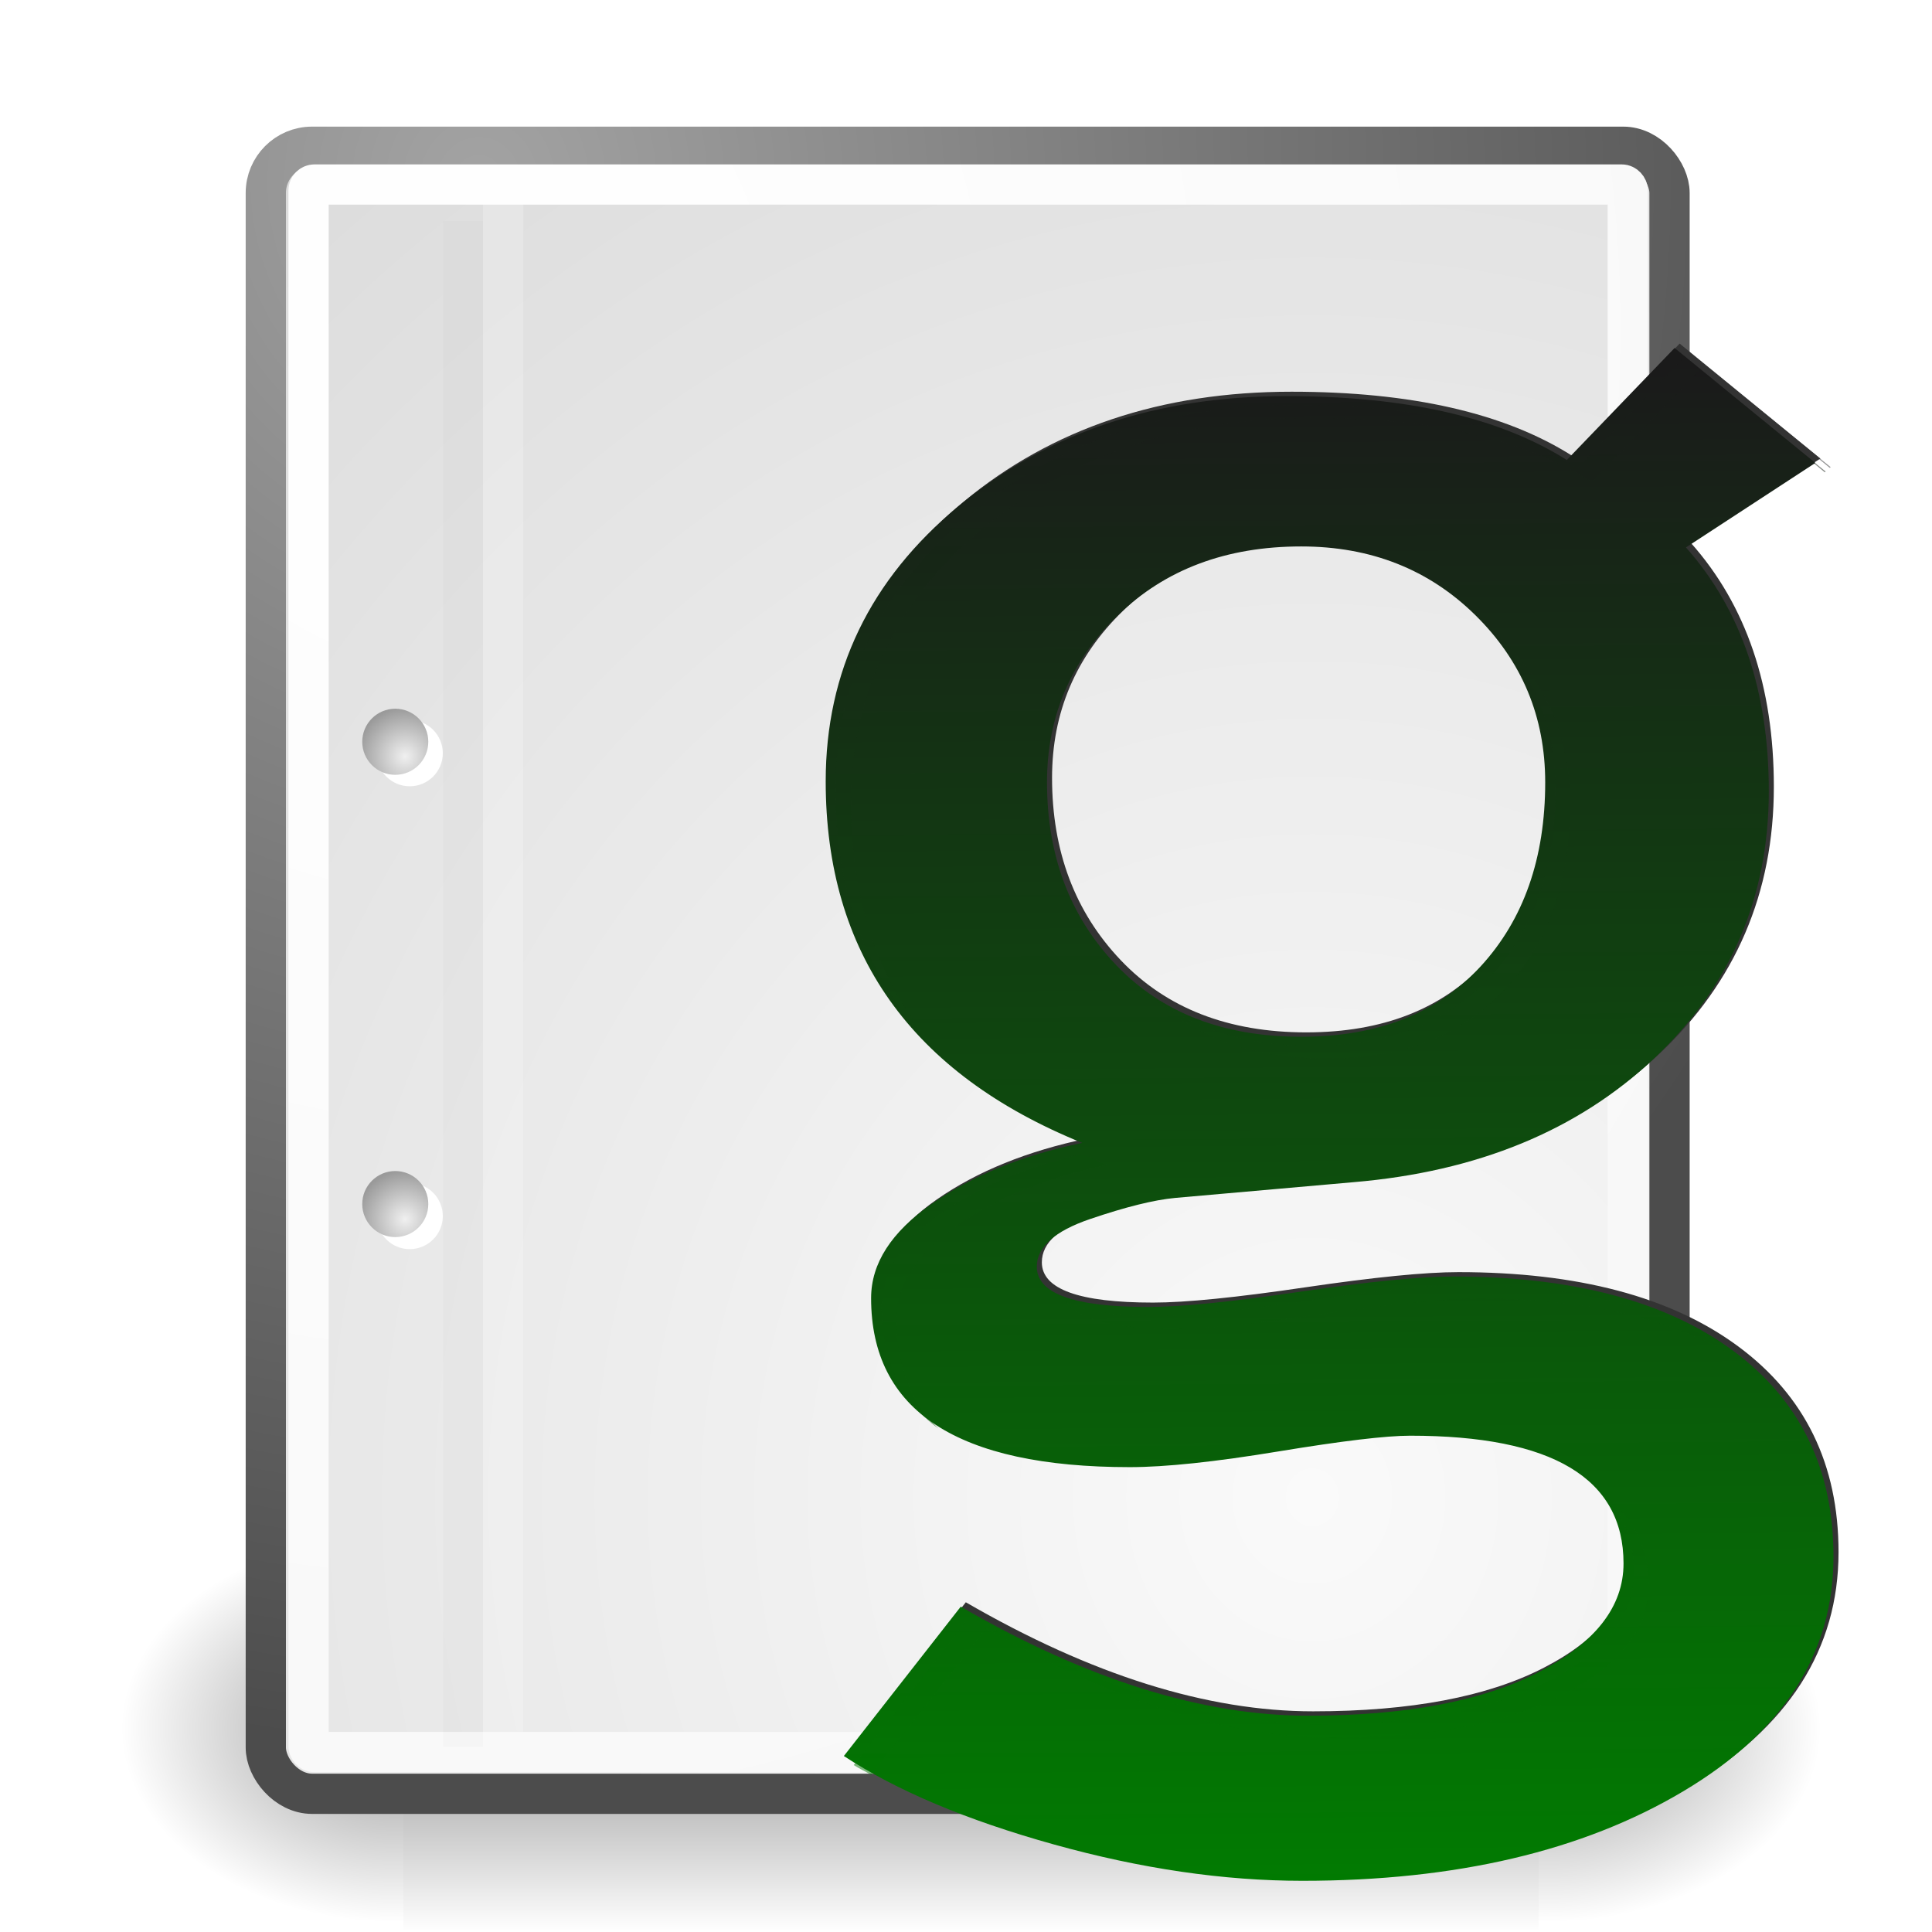 <?xml version="1.0" encoding="UTF-8" standalone="no"?>
<!-- Created with Inkscape (http://www.inkscape.org/) -->
<svg
   xmlns:dc="http://purl.org/dc/elements/1.1/"
   xmlns:cc="http://creativecommons.org/ns#"
   xmlns:rdf="http://www.w3.org/1999/02/22-rdf-syntax-ns#"
   xmlns:svg="http://www.w3.org/2000/svg"
   xmlns="http://www.w3.org/2000/svg"
   xmlns:xlink="http://www.w3.org/1999/xlink"
   xmlns:sodipodi="http://sodipodi.sourceforge.net/DTD/sodipodi-0.dtd"
   xmlns:inkscape="http://www.inkscape.org/namespaces/inkscape"
   inkscape:export-ydpi="90"
   inkscape:export-xdpi="90"
   inkscape:export-filename="J:\Documents and Settings\Sveta\Desktop\icons-ggap-1.9.2\gws-48.bmp.png"
   sodipodi:docname="gws.svg"
   sodipodi:docbase="/home/jimmac/src/cvs/tango-icon-theme/scalable/mimetypes"
   inkscape:version="0.46"
   sodipodi:version="0.32"
   id="svg249"
   height="48px"
   width="48px"
   inkscape:output_extension="org.inkscape.output.svg.inkscape">
  <defs
     id="defs3">
    <inkscape:perspective
       sodipodi:type="inkscape:persp3d"
       inkscape:vp_x="0 : 24 : 1"
       inkscape:vp_y="0 : 1000 : 0"
       inkscape:vp_z="48 : 24 : 1"
       inkscape:persp3d-origin="24 : 16 : 1"
       id="perspective76" />
    <radialGradient
       inkscape:collect="always"
       xlink:href="#linearGradient5060"
       id="radialGradient6719"
       gradientUnits="userSpaceOnUse"
       gradientTransform="matrix(-2.774,0,0,1.97,112.762,-872.885)"
       cx="605.714"
       cy="486.648"
       fx="605.714"
       fy="486.648"
       r="117.143" />
    <linearGradient
       inkscape:collect="always"
       id="linearGradient5060">
      <stop
         style="stop-color:black;stop-opacity:1;"
         offset="0"
         id="stop5062" />
      <stop
         style="stop-color:black;stop-opacity:0;"
         offset="1"
         id="stop5064" />
    </linearGradient>
    <radialGradient
       inkscape:collect="always"
       xlink:href="#linearGradient5060"
       id="radialGradient6717"
       gradientUnits="userSpaceOnUse"
       gradientTransform="matrix(2.774,0,0,1.97,-1891.633,-872.885)"
       cx="605.714"
       cy="486.648"
       fx="605.714"
       fy="486.648"
       r="117.143" />
    <linearGradient
       id="linearGradient5048">
      <stop
         style="stop-color:black;stop-opacity:0;"
         offset="0"
         id="stop5050" />
      <stop
         id="stop5056"
         offset="0.5"
         style="stop-color:black;stop-opacity:1;" />
      <stop
         style="stop-color:black;stop-opacity:0;"
         offset="1"
         id="stop5052" />
    </linearGradient>
    <linearGradient
       inkscape:collect="always"
       xlink:href="#linearGradient5048"
       id="linearGradient6715"
       gradientUnits="userSpaceOnUse"
       gradientTransform="matrix(2.774,0,0,1.97,-1892.179,-872.885)"
       x1="302.857"
       y1="366.648"
       x2="302.857"
       y2="609.505" />
    <linearGradient
       inkscape:collect="always"
       id="linearGradient3082">
      <stop
         style="stop-color:#ffffff;stop-opacity:1;"
         offset="0"
         id="stop3084" />
      <stop
         style="stop-color:#ffffff;stop-opacity:0;"
         offset="1"
         id="stop3086" />
    </linearGradient>
    <linearGradient
       id="aigrd1"
       gradientUnits="userSpaceOnUse"
       x1="99.777"
       y1="15.424"
       x2="153"
       y2="248.631">
      <stop
         offset="0"
         style="stop-color:#464646;stop-opacity:1"
         id="stop53300" />
      <stop
         offset="1"
         style="stop-color:#cdcdcd;stop-opacity:1"
         id="stop53302" />
    </linearGradient>
    <linearGradient
       inkscape:collect="always"
       id="linearGradient4542">
      <stop
         style="stop-color:#000000;stop-opacity:1;"
         offset="0"
         id="stop4544" />
      <stop
         style="stop-color:#000000;stop-opacity:0;"
         offset="1"
         id="stop4546" />
    </linearGradient>
    <linearGradient
       id="linearGradient15662">
      <stop
         id="stop15664"
         offset="0"
         style="stop-color:#ffffff;stop-opacity:1;" />
      <stop
         id="stop15666"
         offset="1"
         style="stop-color:#f8f8f8;stop-opacity:1;" />
    </linearGradient>
    <radialGradient
       id="aigrd3"
       cx="20.892"
       cy="64.568"
       r="5.257"
       fx="20.892"
       fy="64.568"
       gradientUnits="userSpaceOnUse">
      <stop
         offset="0"
         style="stop-color:#F0F0F0"
         id="stop15573" />
      <stop
         offset="1"
         style="stop-color:#9a9a9a;stop-opacity:1;"
         id="stop15575" />
    </radialGradient>
    <radialGradient
       id="aigrd2"
       cx="20.892"
       cy="114.568"
       r="5.256"
       fx="20.892"
       fy="114.568"
       gradientUnits="userSpaceOnUse">
      <stop
         offset="0"
         style="stop-color:#F0F0F0"
         id="stop15566" />
      <stop
         offset="1"
         style="stop-color:#9a9a9a;stop-opacity:1;"
         id="stop15568" />
    </radialGradient>
    <linearGradient
       id="linearGradient269">
      <stop
         id="stop270"
         offset="0"
         style="stop-color:#a3a3a3;stop-opacity:1;" />
      <stop
         id="stop271"
         offset="1"
         style="stop-color:#4c4c4c;stop-opacity:1;" />
    </linearGradient>
    <linearGradient
       id="linearGradient259">
      <stop
         id="stop260"
         offset="0"
         style="stop-color:#fafafa;stop-opacity:1;" />
      <stop
         id="stop261"
         offset="1"
         style="stop-color:#bbbbbb;stop-opacity:1;" />
    </linearGradient>
    <radialGradient
       inkscape:collect="always"
       xlink:href="#linearGradient269"
       id="radialGradient15656"
       gradientUnits="userSpaceOnUse"
       gradientTransform="matrix(0.968,0,0,1.033,3.354,0.646)"
       cx="8.824"
       cy="3.756"
       fx="8.824"
       fy="3.756"
       r="37.752" />
    <radialGradient
       inkscape:collect="always"
       xlink:href="#linearGradient259"
       id="radialGradient15658"
       gradientUnits="userSpaceOnUse"
       gradientTransform="scale(0.96,1.041)"
       cx="33.967"
       cy="35.737"
       fx="33.967"
       fy="35.737"
       r="86.708" />
    <radialGradient
       inkscape:collect="always"
       xlink:href="#linearGradient15662"
       id="radialGradient15668"
       gradientUnits="userSpaceOnUse"
       gradientTransform="matrix(0.968,0,0,1.033,3.354,0.646)"
       cx="8.144"
       cy="7.268"
       fx="8.144"
       fy="7.268"
       r="38.159" />
    <radialGradient
       r="5.256"
       fy="114.568"
       fx="20.892"
       cy="114.568"
       cx="20.892"
       gradientTransform="matrix(0.23,0,0,0.23,4.614,3.98)"
       gradientUnits="userSpaceOnUse"
       id="radialGradient2283"
       xlink:href="#aigrd2"
       inkscape:collect="always" />
    <radialGradient
       r="5.257"
       fy="64.568"
       fx="20.892"
       cy="64.568"
       cx="20.892"
       gradientTransform="matrix(0.23,0,0,0.23,4.614,3.98)"
       gradientUnits="userSpaceOnUse"
       id="radialGradient2285"
       xlink:href="#aigrd3"
       inkscape:collect="always" />
    <radialGradient
       inkscape:collect="always"
       xlink:href="#linearGradient4542"
       id="radialGradient4548"
       cx="24.307"
       cy="42.078"
       fx="24.307"
       fy="42.078"
       r="15.822"
       gradientTransform="matrix(1,0,0,0.285,0,30.089)"
       gradientUnits="userSpaceOnUse" />
    <linearGradient
       inkscape:collect="always"
       xlink:href="#aigrd1"
       id="linearGradient2193"
       gradientUnits="userSpaceOnUse"
       gradientTransform="matrix(0.201,0,0,0.201,25.333,3.157)"
       x1="99.777"
       y1="15.424"
       x2="153"
       y2="248.631" />
    <linearGradient
       inkscape:collect="always"
       xlink:href="#linearGradient3082"
       id="linearGradient3088"
       x1="44.593"
       y1="9.912"
       x2="65.863"
       y2="43.317"
       gradientUnits="userSpaceOnUse" />
    <linearGradient
       gradientUnits="userSpaceOnUse"
       y2="66.384"
       x2="20.359"
       y1="0.384"
       x1="19.813"
       id="linearGradient7327"
       xlink:href="#linearGradient7321"
       inkscape:collect="always" />
    <inkscape:perspective
       sodipodi:type="inkscape:persp3d"
       inkscape:vp_x="0 : 32 : 1"
       inkscape:vp_y="0 : 1000 : 0"
       inkscape:vp_z="64 : 32 : 1"
       inkscape:persp3d-origin="32 : 21.333333 : 1"
       id="perspective2413" />
    <filter
       inkscape:collect="always"
       id="filter4314">
      <feGaussianBlur
         inkscape:collect="always"
         stdDeviation="0.364"
         id="feGaussianBlur4316" />
    </filter>
    <inkscape:perspective
       id="perspective7211"
       inkscape:persp3d-origin="32 : 21.333333 : 1"
       inkscape:vp_z="64 : 32 : 1"
       inkscape:vp_y="0 : 1000 : 0"
       inkscape:vp_x="0 : 32 : 1"
       sodipodi:type="inkscape:persp3d" />
    <linearGradient
       id="linearGradient7321"
       inkscape:collect="always">
      <stop
         id="stop7323"
         offset="0"
         style="stop-color:#1a1a1a;stop-opacity:1" />
      <stop
         id="stop7325"
         offset="1"
         style="stop-color:#008000;stop-opacity:1" />
    </linearGradient>
    <linearGradient
       inkscape:collect="always"
       xlink:href="#linearGradient7321"
       id="linearGradient7921"
       gradientUnits="userSpaceOnUse"
       x1="19.813"
       y1="0.384"
       x2="20.359"
       y2="66.384" />
    <linearGradient
       inkscape:collect="always"
       xlink:href="#linearGradient7321"
       id="linearGradient7923"
       gradientUnits="userSpaceOnUse"
       x1="19.813"
       y1="0.384"
       x2="20.359"
       y2="66.384" />
    <linearGradient
       inkscape:collect="always"
       xlink:href="#linearGradient7321"
       id="linearGradient7925"
       gradientUnits="userSpaceOnUse"
       x1="19.813"
       y1="0.384"
       x2="20.359"
       y2="66.384" />
    <linearGradient
       inkscape:collect="always"
       xlink:href="#linearGradient7321"
       id="linearGradient7927"
       gradientUnits="userSpaceOnUse"
       x1="19.813"
       y1="0.384"
       x2="20.359"
       y2="66.384" />
    <linearGradient
       inkscape:collect="always"
       xlink:href="#linearGradient7321"
       id="linearGradient7929"
       gradientUnits="userSpaceOnUse"
       x1="19.813"
       y1="0.384"
       x2="20.359"
       y2="66.384" />
  </defs>
  <sodipodi:namedview
     inkscape:window-y="38"
     inkscape:window-x="71"
     inkscape:window-height="667"
     inkscape:window-width="872"
     inkscape:document-units="px"
     inkscape:grid-bbox="true"
     showgrid="false"
     inkscape:current-layer="layer5"
     inkscape:cy="7.8138058"
     inkscape:cx="10.263302"
     inkscape:zoom="5.6568542"
     inkscape:pageshadow="2"
     inkscape:pageopacity="0.0"
     borderopacity="0.255"
     bordercolor="#666666"
     pagecolor="#ffffff"
     id="base"
     inkscape:showpageshadow="false" />
  <g
     inkscape:groupmode="layer"
     id="layer6"
     inkscape:label="Shadow">
    <g
       style="display:inline"
       transform="matrix(2.105461e-2,0,0,2.086758e-2,42.852,41.154)"
       id="g6707">
      <rect
         style="opacity:0.402;color:black;fill:url(#linearGradient6715);fill-opacity:1;fill-rule:nonzero;stroke:none;stroke-width:1;stroke-linecap:round;stroke-linejoin:miter;marker:none;marker-start:none;marker-mid:none;marker-end:none;stroke-miterlimit:4;stroke-dasharray:none;stroke-dashoffset:0;stroke-opacity:1;visibility:visible;display:inline;overflow:visible"
         id="rect6709"
         width="1339.633"
         height="478.357"
         x="-1559.252"
         y="-150.697" />
      <path
         style="opacity:0.402;color:black;fill:url(#radialGradient6717);fill-opacity:1;fill-rule:nonzero;stroke:none;stroke-width:1;stroke-linecap:round;stroke-linejoin:miter;marker:none;marker-start:none;marker-mid:none;marker-end:none;stroke-miterlimit:4;stroke-dasharray:none;stroke-dashoffset:0;stroke-opacity:1;visibility:visible;display:inline;overflow:visible"
         d="M -219.619,-150.68 C -219.619,-150.68 -219.619,327.65 -219.619,327.65 C -76.745,328.551 125.781,220.481 125.781,88.454 C 125.781,-43.572 -33.655,-150.68 -219.619,-150.68 z "
         id="path6711"
         sodipodi:nodetypes="cccc" />
      <path
         sodipodi:nodetypes="cccc"
         id="path6713"
         d="M -1559.252,-150.68 C -1559.252,-150.68 -1559.252,327.65 -1559.252,327.65 C -1702.127,328.551 -1904.652,220.481 -1904.652,88.454 C -1904.652,-43.572 -1745.216,-150.68 -1559.252,-150.68 z "
         style="opacity:0.402;color:black;fill:url(#radialGradient6719);fill-opacity:1;fill-rule:nonzero;stroke:none;stroke-width:1;stroke-linecap:round;stroke-linejoin:miter;marker:none;marker-start:none;marker-mid:none;marker-end:none;stroke-miterlimit:4;stroke-dasharray:none;stroke-dashoffset:0;stroke-opacity:1;visibility:visible;display:inline;overflow:visible" />
    </g>
  </g>
  <g
     style="display:inline"
     inkscape:groupmode="layer"
     inkscape:label="Base"
     id="layer1">
    <rect
       style="color:#000000;fill:url(#radialGradient15658);fill-opacity:1;fill-rule:nonzero;stroke:url(#radialGradient15656);stroke-width:1;stroke-linecap:round;stroke-linejoin:round;stroke-miterlimit:4;stroke-dashoffset:0;stroke-opacity:1;marker:none;marker-start:none;marker-mid:none;marker-end:none;visibility:visible;display:block;overflow:visible"
       id="rect15391"
       width="34.875"
       height="40.92"
       x="6.604"
       y="3.646"
       ry="1.149" />
    <rect
       style="color:#000000;fill:none;fill-opacity:1;fill-rule:nonzero;stroke:url(#radialGradient15668);stroke-width:1;stroke-linecap:round;stroke-linejoin:round;stroke-miterlimit:4;stroke-dashoffset:0;stroke-opacity:1;marker:none;marker-start:none;marker-mid:none;marker-end:none;visibility:visible;display:block;overflow:visible"
       id="rect15660"
       width="32.776"
       height="38.946"
       x="7.666"
       y="4.584"
       ry="0.149"
       rx="0.149" />
    <g
       transform="translate(0.646,-3.798933e-2)"
       id="g2270">
      <g
         id="g1440"
         style="fill:#ffffff;fill-opacity:1;fill-rule:nonzero;stroke:#000000;stroke-miterlimit:4"
         transform="matrix(0.23,0,0,0.23,4.967,4.245)">
        <radialGradient
           id="radialGradient1442"
           cx="20.892"
           cy="114.568"
           r="5.256"
           fx="20.892"
           fy="114.568"
           gradientUnits="userSpaceOnUse">
          <stop
             offset="0"
             style="stop-color:#F0F0F0"
             id="stop1444" />
          <stop
             offset="1"
             style="stop-color:#474747"
             id="stop1446" />
        </radialGradient>
        <path
           style="stroke:none"
           d="M 23.428,113.07 C 23.428,115.043 21.828,116.642 19.855,116.642 C 17.881,116.642 16.282,115.042 16.282,113.07 C 16.282,111.096 17.882,109.497 19.855,109.497 C 21.828,109.497 23.428,111.097 23.428,113.07 z "
           id="path1448" />
        <radialGradient
           id="radialGradient1450"
           cx="20.892"
           cy="64.568"
           r="5.257"
           fx="20.892"
           fy="64.568"
           gradientUnits="userSpaceOnUse">
          <stop
             offset="0"
             style="stop-color:#F0F0F0"
             id="stop1452" />
          <stop
             offset="1"
             style="stop-color:#474747"
             id="stop1454" />
        </radialGradient>
        <path
           style="stroke:none"
           d="M 23.428,63.07 C 23.428,65.043 21.828,66.643 19.855,66.643 C 17.881,66.643 16.282,65.043 16.282,63.07 C 16.282,61.096 17.882,59.497 19.855,59.497 C 21.828,59.497 23.428,61.097 23.428,63.07 z "
           id="path1456" />
      </g>
      <path
         style="fill:url(#radialGradient2283);fill-rule:nonzero;stroke:none;stroke-miterlimit:4"
         d="M 9.995,29.952 C 9.995,30.406 9.627,30.773 9.174,30.773 C 8.721,30.773 8.354,30.405 8.354,29.952 C 8.354,29.499 8.721,29.132 9.174,29.132 C 9.627,29.132 9.995,29.499 9.995,29.952 z "
         id="path15570" />
      <path
         style="fill:url(#radialGradient2285);fill-rule:nonzero;stroke:none;stroke-miterlimit:4"
         d="M 9.995,18.467 C 9.995,18.92 9.627,19.288 9.174,19.288 C 8.721,19.288 8.354,18.92 8.354,18.467 C 8.354,18.014 8.721,17.646 9.174,17.646 C 9.627,17.646 9.995,18.014 9.995,18.467 z "
         id="path15577" />
    </g>
    <path
       style="fill:none;fill-opacity:0.75;fill-rule:evenodd;stroke:#000000;stroke-width:0.989;stroke-linecap:butt;stroke-linejoin:miter;stroke-miterlimit:4;stroke-opacity:0.018"
       d="M 11.506,5.494 L 11.506,43.401"
       id="path15672"
       sodipodi:nodetypes="cc" />
    <path
       style="fill:none;fill-opacity:0.75;fill-rule:evenodd;stroke:#ffffff;stroke-width:1;stroke-linecap:butt;stroke-linejoin:miter;stroke-miterlimit:4;stroke-opacity:0.205"
       d="M 12.5,5.021 L 12.5,43.038"
       id="path15674"
       sodipodi:nodetypes="cc" />
  </g>
  <g
     inkscape:groupmode="layer"
     id="layer5"
     inkscape:label="Text"
     style="display:inline">
    <g
       inkscape:label="Layer 1"
       id="g7907"
       transform="matrix(0.693,0,0,0.6,4.305,9.032)">
      <g
         style="fill:#333333"
         transform="translate(18.732,-0.202)"
         id="g7283">
        <g
           style="fill:#333333"
           id="g7285"
           inkscape:label="Layer 1">
          <path
             style="font-size:83.326px;font-style:normal;font-variant:normal;font-weight:normal;font-stretch:normal;text-align:start;line-height:125%;writing-mode:lr-tb;text-anchor:start;fill:#333333;fill-opacity:1;stroke:none;stroke-width:1px;stroke-linecap:butt;stroke-linejoin:miter;stroke-opacity:1;font-family:Trebuchet MS;-inkscape-font-specification:Trebuchet MS"
             d="M 5.49,57.68 L 9.681,51.495 C 14.184,54.506 18.334,56.011 22.131,56.011 C 25.63,56.011 28.39,55.408 30.411,54.201 C 32.431,52.994 33.442,51.495 33.442,49.705 C 33.442,46.179 30.892,44.416 25.793,44.416 C 24.925,44.416 23.352,44.633 21.073,45.067 C 18.795,45.501 17.018,45.718 15.743,45.718 C 9.559,45.718 6.467,43.385 6.467,38.72 C 6.467,37.282 7.192,35.98 8.643,34.814 C 10.095,33.647 11.891,32.807 14.034,32.291 C 7.904,29.416 4.839,24.425 4.839,17.318 C 4.839,12.762 6.426,8.964 9.599,5.926 C 12.773,2.888 16.693,1.369 21.358,1.369 C 25.644,1.369 28.993,2.251 31.408,4.014 L 35.273,-0.624 L 40.318,4.136 L 35.68,7.635 C 37.66,10.212 38.65,13.575 38.65,17.725 C 38.65,22.12 37.28,25.808 34.54,28.792 C 31.801,31.776 28.207,33.485 23.758,33.919 L 17.371,34.57 C 16.611,34.651 15.594,34.943 14.319,35.444 C 13.044,35.946 12.407,36.604 12.407,37.418 C 12.407,38.53 13.736,39.086 16.394,39.086 C 17.56,39.086 19.378,38.876 21.846,38.455 C 24.314,38.035 26.145,37.825 27.339,37.825 C 31.624,37.825 34.968,38.848 37.368,40.896 C 39.769,42.944 40.969,45.786 40.969,49.42 C 40.969,53.435 39.172,56.676 35.578,59.144 C 31.984,61.613 27.434,62.847 21.928,62.847 C 19.107,62.847 16.136,62.345 13.017,61.341 C 9.898,60.338 7.389,59.117 5.49,57.68 L 5.49,57.68 z M 21.887,7.594 C 19.202,7.594 17.011,8.544 15.316,10.442 C 13.621,12.341 12.773,14.647 12.773,17.359 C 12.773,20.397 13.594,22.913 15.235,24.907 C 16.876,26.9 19.093,27.897 21.887,27.897 C 24.626,27.897 26.769,26.927 28.315,24.988 C 29.861,23.049 30.634,20.506 30.634,17.359 C 30.634,14.647 29.8,12.341 28.132,10.442 C 26.464,8.544 24.382,7.594 21.887,7.594 L 21.887,7.594 z"
             id="text2415" />
        </g>
        <g
           style="fill:#333333"
           id="layer2"
           inkscape:label="dark" />
        <g
           style="fill:#333333"
           id="layer3"
           inkscape:label="light">
          <path
             style="font-size:83.326px;font-style:normal;font-variant:normal;font-weight:normal;font-stretch:normal;text-align:start;line-height:125%;writing-mode:lr-tb;text-anchor:start;opacity:0.711;fill:#333333;fill-opacity:1;stroke:none;stroke-width:1px;stroke-linecap:butt;stroke-linejoin:miter;stroke-opacity:1;filter:url(#filter4314);font-family:Trebuchet MS;-inkscape-font-specification:Trebuchet MS"
             d="M 35.625,-0.259 L 31.781,4.366 C 29.367,2.603 26.004,1.742 21.719,1.741 C 17.053,1.742 13.142,3.266 9.969,6.304 C 6.795,9.342 5.187,13.122 5.187,17.679 C 5.187,22.434 6.599,26.225 9.344,29.085 C 6.949,26.297 5.75,22.683 5.75,18.241 C 5.75,13.685 7.326,9.873 10.5,6.835 C 13.674,3.797 17.616,2.273 22.281,2.273 C 26.567,2.273 29.898,3.166 32.312,4.929 L 36.187,0.273 L 35.625,-0.259 z M 36.187,0.273 L 40.656,4.523 L 40.687,4.491 L 36.187,0.273 z M 28.5,10.804 C 30.168,12.703 31,14.998 31,17.71 C 31,20.857 30.234,23.427 28.687,25.366 C 27.141,27.306 24.99,28.273 22.25,28.273 C 19.905,28.273 17.97,27.552 16.437,26.148 C 18.046,27.916 20.15,28.804 22.781,28.804 C 25.521,28.804 27.673,27.837 29.219,25.898 C 30.765,23.958 31.531,21.419 31.531,18.273 C 31.531,15.56 30.699,13.265 29.031,11.366 C 28.858,11.169 28.683,10.981 28.5,10.804 z M 14.062,32.741 C 12.072,33.262 10.372,34.076 9,35.179 C 7.549,36.345 6.844,37.648 6.844,39.085 C 6.844,41.276 7.511,42.954 8.875,44.116 C 7.879,42.996 7.375,41.488 7.375,39.616 C 7.375,38.179 8.111,36.877 9.562,35.71 C 11.014,34.544 12.795,33.726 14.937,33.21 C 14.628,33.065 14.356,32.897 14.062,32.741 z M 27.687,38.179 C 26.494,38.179 24.687,38.384 22.219,38.804 C 19.75,39.224 17.916,39.46 16.75,39.46 C 15.184,39.46 14.112,39.253 13.469,38.866 C 13.866,39.609 15.141,39.991 17.312,39.991 C 18.479,39.991 20.282,39.787 22.75,39.366 C 25.218,38.946 27.057,38.741 28.25,38.741 C 32.536,38.741 35.881,39.756 38.281,41.804 C 38.096,41.621 37.921,41.445 37.719,41.273 C 35.318,39.225 31.973,38.179 27.687,38.179 z M 32.781,46.929 C 33.451,47.744 33.812,48.776 33.812,50.054 C 33.812,51.844 32.802,53.347 30.781,54.554 C 28.76,55.761 25.999,56.366 22.5,56.366 C 18.703,56.366 14.534,54.877 10.031,51.866 L 5.844,58.054 C 6.033,58.197 6.268,58.321 6.469,58.46 L 10.594,52.398 C 15.096,55.409 19.234,56.929 23.031,56.929 C 26.53,56.929 29.292,56.324 31.312,55.116 C 33.333,53.909 34.344,52.407 34.344,50.616 C 34.344,49.029 33.814,47.802 32.781,46.929 z"
             id="path2425" />
        </g>
      </g>
      <g
         id="g7291"
         transform="translate(18.551,-2.0337264e-2)"
         style="fill:url(#linearGradient7327);fill-opacity:1">
        <g
           inkscape:label="Layer 1"
           id="g7293"
           style="fill:url(#linearGradient7923);fill-opacity:1">
          <path
             id="path7295"
             d="M 5.49,57.68 L 9.681,51.495 C 14.184,54.506 18.334,56.011 22.131,56.011 C 25.63,56.011 28.39,55.408 30.411,54.201 C 32.431,52.994 33.442,51.495 33.442,49.705 C 33.442,46.179 30.892,44.416 25.793,44.416 C 24.925,44.416 23.352,44.633 21.073,45.067 C 18.795,45.501 17.018,45.718 15.743,45.718 C 9.559,45.718 6.467,43.385 6.467,38.72 C 6.467,37.282 7.192,35.98 8.643,34.814 C 10.095,33.647 11.891,32.807 14.034,32.291 C 7.904,29.416 4.839,24.425 4.839,17.318 C 4.839,12.762 6.426,8.964 9.599,5.926 C 12.773,2.888 16.693,1.369 21.358,1.369 C 25.644,1.369 28.993,2.251 31.408,4.014 L 35.273,-0.624 L 40.318,4.136 L 35.68,7.635 C 37.66,10.212 38.65,13.575 38.65,17.725 C 38.65,22.12 37.28,25.808 34.54,28.792 C 31.801,31.776 28.207,33.485 23.758,33.919 L 17.371,34.57 C 16.611,34.651 15.594,34.943 14.319,35.444 C 13.044,35.946 12.407,36.604 12.407,37.418 C 12.407,38.53 13.736,39.086 16.394,39.086 C 17.56,39.086 19.378,38.876 21.846,38.455 C 24.314,38.035 26.145,37.825 27.339,37.825 C 31.624,37.825 34.968,38.848 37.368,40.896 C 39.769,42.944 40.969,45.786 40.969,49.42 C 40.969,53.435 39.172,56.676 35.578,59.144 C 31.984,61.613 27.434,62.847 21.928,62.847 C 19.107,62.847 16.136,62.345 13.017,61.341 C 9.898,60.338 7.389,59.117 5.49,57.68 L 5.49,57.68 z M 21.887,7.594 C 19.202,7.594 17.011,8.544 15.316,10.442 C 13.621,12.341 12.773,14.647 12.773,17.359 C 12.773,20.397 13.594,22.913 15.235,24.907 C 16.876,26.9 19.093,27.897 21.887,27.897 C 24.626,27.897 26.769,26.927 28.315,24.988 C 29.861,23.049 30.634,20.506 30.634,17.359 C 30.634,14.647 29.8,12.341 28.132,10.442 C 26.464,8.544 24.382,7.594 21.887,7.594 L 21.887,7.594 z"
             style="font-size:83.326px;font-style:normal;font-variant:normal;font-weight:normal;font-stretch:normal;text-align:start;line-height:125%;writing-mode:lr-tb;text-anchor:start;fill:url(#linearGradient7921);fill-opacity:1;stroke:none;stroke-width:1px;stroke-linecap:butt;stroke-linejoin:miter;stroke-opacity:1;font-family:Trebuchet MS;-inkscape-font-specification:Trebuchet MS" />
        </g>
        <g
           inkscape:label="dark"
           id="g7297"
           style="fill:url(#linearGradient7925);fill-opacity:1" />
        <g
           inkscape:label="light"
           id="g7299"
           style="fill:url(#linearGradient7929);fill-opacity:1">
          <path
             id="path7301"
             d="M 35.625,-0.259 L 31.781,4.366 C 29.367,2.603 26.004,1.742 21.719,1.741 C 17.053,1.742 13.142,3.266 9.969,6.304 C 6.795,9.342 5.187,13.122 5.187,17.679 C 5.187,22.434 6.599,26.225 9.344,29.085 C 6.949,26.297 5.75,22.683 5.75,18.241 C 5.75,13.685 7.326,9.873 10.5,6.835 C 13.674,3.797 17.616,2.273 22.281,2.273 C 26.567,2.273 29.898,3.166 32.312,4.929 L 36.187,0.273 L 35.625,-0.259 z M 36.187,0.273 L 40.656,4.523 L 40.687,4.491 L 36.187,0.273 z M 28.5,10.804 C 30.168,12.703 31,14.998 31,17.71 C 31,20.857 30.234,23.427 28.687,25.366 C 27.141,27.306 24.99,28.273 22.25,28.273 C 19.905,28.273 17.97,27.552 16.437,26.148 C 18.046,27.916 20.15,28.804 22.781,28.804 C 25.521,28.804 27.673,27.837 29.219,25.898 C 30.765,23.958 31.531,21.419 31.531,18.273 C 31.531,15.56 30.699,13.265 29.031,11.366 C 28.858,11.169 28.683,10.981 28.5,10.804 z M 14.062,32.741 C 12.072,33.262 10.372,34.076 9,35.179 C 7.549,36.345 6.844,37.648 6.844,39.085 C 6.844,41.276 7.511,42.954 8.875,44.116 C 7.879,42.996 7.375,41.488 7.375,39.616 C 7.375,38.179 8.111,36.877 9.562,35.71 C 11.014,34.544 12.795,33.726 14.937,33.21 C 14.628,33.065 14.356,32.897 14.062,32.741 z M 27.687,38.179 C 26.494,38.179 24.687,38.384 22.219,38.804 C 19.75,39.224 17.916,39.46 16.75,39.46 C 15.184,39.46 14.112,39.253 13.469,38.866 C 13.866,39.609 15.141,39.991 17.312,39.991 C 18.479,39.991 20.282,39.787 22.75,39.366 C 25.218,38.946 27.057,38.741 28.25,38.741 C 32.536,38.741 35.881,39.756 38.281,41.804 C 38.096,41.621 37.921,41.445 37.719,41.273 C 35.318,39.225 31.973,38.179 27.687,38.179 z M 32.781,46.929 C 33.451,47.744 33.812,48.776 33.812,50.054 C 33.812,51.844 32.802,53.347 30.781,54.554 C 28.76,55.761 25.999,56.366 22.5,56.366 C 18.703,56.366 14.534,54.877 10.031,51.866 L 5.844,58.054 C 6.033,58.197 6.268,58.321 6.469,58.46 L 10.594,52.398 C 15.096,55.409 19.234,56.929 23.031,56.929 C 26.53,56.929 29.292,56.324 31.312,55.116 C 33.333,53.909 34.344,52.407 34.344,50.616 C 34.344,49.029 33.814,47.802 32.781,46.929 z"
             style="font-size:83.326px;font-style:normal;font-variant:normal;font-weight:normal;font-stretch:normal;text-align:start;line-height:125%;writing-mode:lr-tb;text-anchor:start;opacity:0.711;fill:url(#linearGradient7927);fill-opacity:1;stroke:none;stroke-width:1px;stroke-linecap:butt;stroke-linejoin:miter;stroke-opacity:1;filter:url(#filter4314);font-family:Trebuchet MS;-inkscape-font-specification:Trebuchet MS" />
        </g>
      </g>
    </g>
  </g>
</svg>
